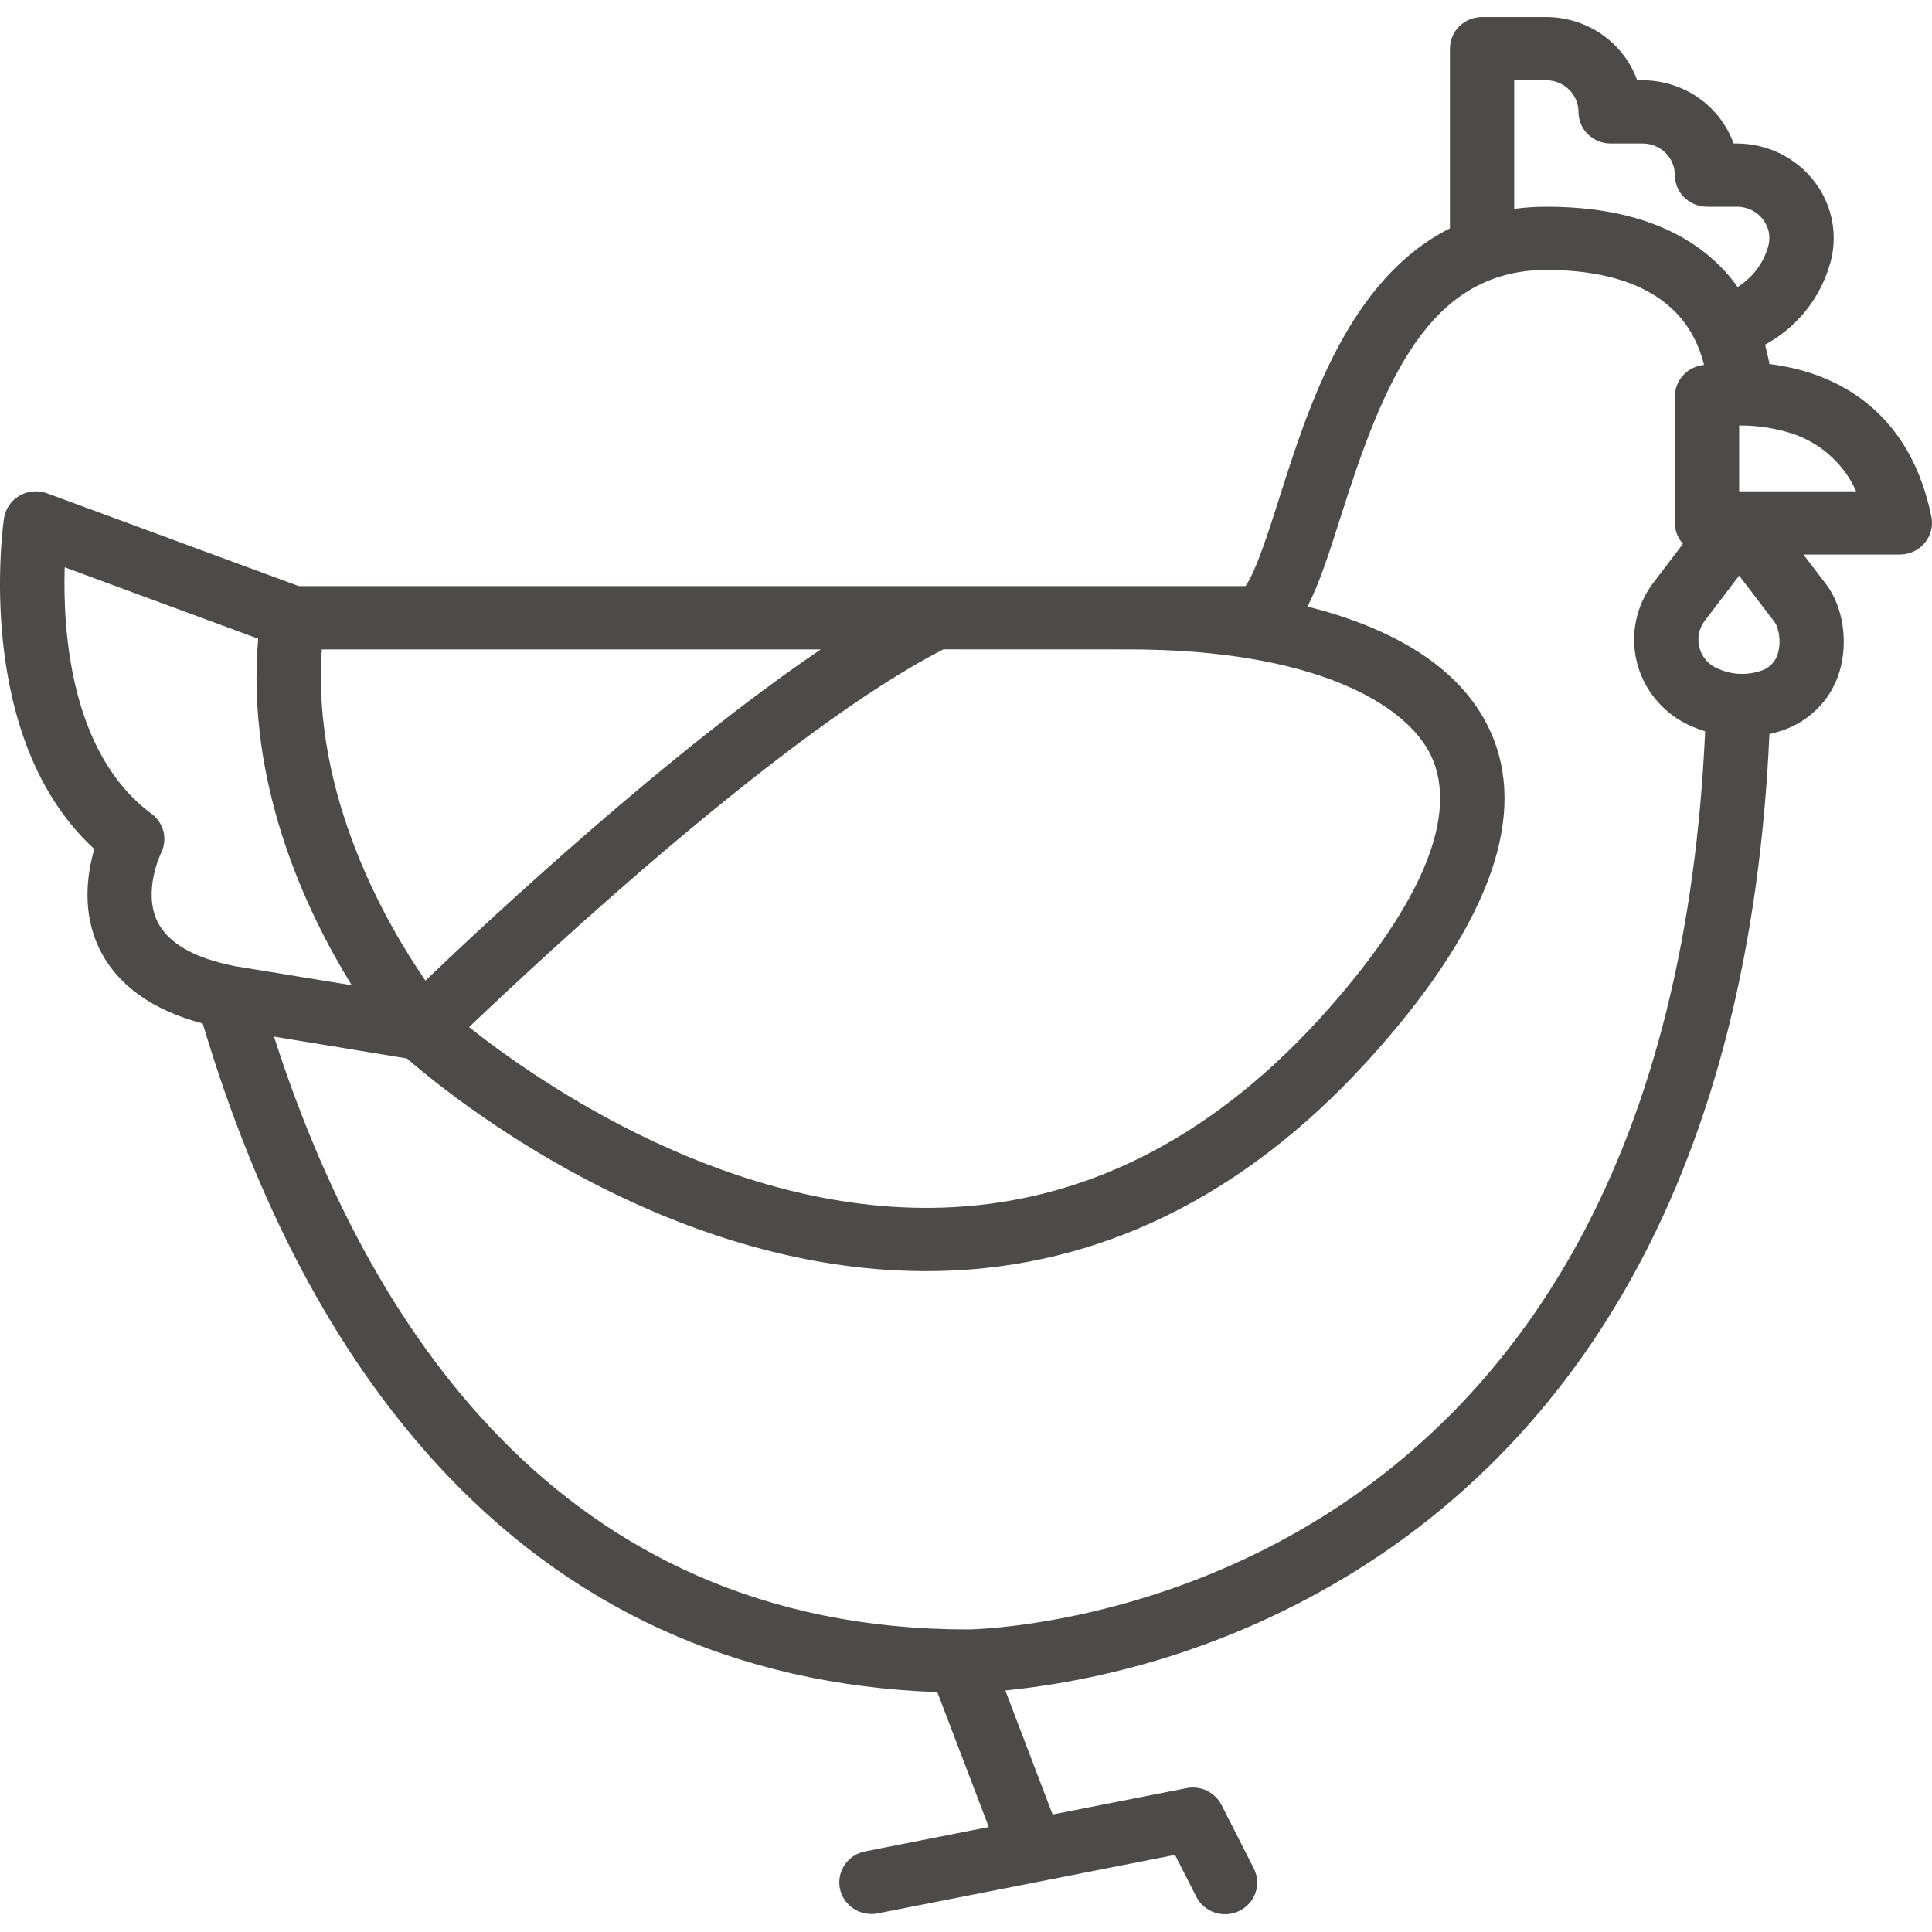 <svg width="33" height="33" viewBox="0 0 33 33" fill="none" xmlns="http://www.w3.org/2000/svg">
<path d="M1.611 14.502C1.49 14.917 1.389 15.584 1.705 16.22C2.007 16.828 2.598 17.252 3.463 17.483C4.383 20.573 5.716 23.092 7.429 24.973C9.693 27.462 12.579 28.781 16.01 28.902L16.889 31.207L14.777 31.623C14.706 31.637 14.639 31.664 14.579 31.704C14.519 31.743 14.468 31.794 14.428 31.853C14.388 31.912 14.36 31.978 14.346 32.048C14.332 32.117 14.332 32.189 14.346 32.258C14.36 32.328 14.388 32.394 14.428 32.453C14.469 32.512 14.52 32.562 14.58 32.602C14.64 32.641 14.707 32.668 14.778 32.682C14.849 32.696 14.921 32.696 14.992 32.682L20.07 31.683L20.432 32.394C20.464 32.458 20.508 32.515 20.563 32.562C20.617 32.609 20.681 32.645 20.749 32.668C20.818 32.691 20.89 32.7 20.963 32.695C21.035 32.69 21.106 32.671 21.17 32.639C21.235 32.607 21.293 32.563 21.34 32.509C21.388 32.455 21.424 32.393 21.446 32.325C21.469 32.257 21.478 32.186 21.472 32.115C21.467 32.044 21.447 31.974 21.414 31.911L20.865 30.831C20.811 30.725 20.723 30.64 20.615 30.587C20.507 30.535 20.384 30.52 20.266 30.543L17.979 30.993L17.172 28.875C19.329 28.652 21.403 27.937 23.229 26.786C25.184 25.552 26.762 23.855 27.918 21.742C29.288 19.238 30.062 16.144 30.223 12.539C30.286 12.524 30.349 12.508 30.412 12.487C30.649 12.413 30.864 12.283 31.039 12.109C31.214 11.935 31.343 11.722 31.415 11.488C31.575 10.982 31.484 10.363 31.194 9.983L30.804 9.472H32.451C32.532 9.472 32.612 9.454 32.686 9.42C32.759 9.386 32.824 9.336 32.876 9.274C32.927 9.212 32.964 9.14 32.984 9.062C33.003 8.985 33.005 8.904 32.989 8.826C32.651 7.16 31.581 6.543 30.743 6.318C30.572 6.273 30.398 6.239 30.223 6.218C30.204 6.111 30.179 6.001 30.148 5.888C30.671 5.604 31.062 5.132 31.238 4.571C31.32 4.33 31.342 4.072 31.302 3.82C31.262 3.569 31.162 3.33 31.009 3.124C30.855 2.916 30.654 2.747 30.422 2.63C30.189 2.513 29.932 2.452 29.671 2.451H29.612C29.498 2.136 29.288 1.862 29.01 1.669C28.732 1.476 28.4 1.372 28.059 1.371H27.965C27.851 1.056 27.641 0.782 27.363 0.589C27.085 0.396 26.753 0.292 26.413 0.291H25.315C25.169 0.291 25.029 0.348 24.926 0.449C24.823 0.551 24.766 0.688 24.766 0.831V3.901C23.041 4.763 22.347 6.947 21.852 8.505C21.68 9.048 21.45 9.769 21.274 10.011H5.103L0.804 8.426C0.728 8.398 0.645 8.387 0.563 8.394C0.482 8.401 0.402 8.426 0.332 8.467C0.261 8.508 0.201 8.564 0.155 8.632C0.11 8.699 0.08 8.775 0.068 8.855C0.045 9.015 -0.45 12.615 1.611 14.502ZM30.366 11.167C30.346 11.238 30.307 11.302 30.254 11.354C30.2 11.406 30.134 11.444 30.062 11.463C29.826 11.539 29.57 11.524 29.345 11.422C29.268 11.391 29.2 11.343 29.145 11.282C29.09 11.22 29.051 11.148 29.029 11.069C29.007 10.989 29.003 10.906 29.019 10.824C29.035 10.743 29.069 10.667 29.12 10.601L29.706 9.832L30.316 10.631C30.37 10.702 30.435 10.949 30.366 11.167ZM30.486 7.369C30.754 7.437 31.004 7.565 31.215 7.742C31.426 7.92 31.594 8.141 31.705 8.392H29.706V7.268C29.97 7.266 30.232 7.3 30.486 7.369ZM25.864 1.371H26.413C26.558 1.371 26.698 1.428 26.8 1.53C26.903 1.631 26.961 1.768 26.962 1.911C26.962 2.055 27.019 2.192 27.122 2.293C27.225 2.394 27.365 2.451 27.51 2.451H28.059C28.205 2.451 28.345 2.508 28.447 2.61C28.55 2.711 28.608 2.848 28.608 2.991C28.608 3.135 28.666 3.272 28.769 3.373C28.872 3.474 29.012 3.531 29.157 3.531H29.671C29.758 3.531 29.845 3.551 29.923 3.591C30.001 3.63 30.068 3.687 30.119 3.757C30.169 3.825 30.203 3.903 30.216 3.986C30.229 4.069 30.222 4.153 30.195 4.233C30.111 4.509 29.928 4.747 29.68 4.902C29.631 4.834 29.58 4.766 29.523 4.7C28.853 3.925 27.806 3.531 26.413 3.531C26.229 3.531 26.046 3.543 25.864 3.567V1.371ZM22.9 8.827C23.632 6.521 24.402 4.611 26.413 4.611C27.496 4.611 28.779 4.908 29.106 6.232C29.074 6.237 29.054 6.241 29.05 6.242C28.925 6.266 28.813 6.333 28.733 6.429C28.652 6.526 28.608 6.647 28.608 6.771V8.932C28.608 9.064 28.658 9.191 28.747 9.289L28.242 9.952C28.091 10.149 27.988 10.378 27.941 10.62C27.894 10.862 27.904 11.112 27.969 11.35C28.035 11.588 28.155 11.808 28.321 11.993C28.486 12.179 28.692 12.324 28.924 12.419C28.991 12.447 29.058 12.471 29.125 12.492C28.972 15.916 28.249 18.844 26.968 21.198C25.909 23.146 24.466 24.711 22.681 25.849C19.621 27.8 16.561 27.832 16.531 27.832C9.517 27.832 6.223 22.508 4.68 17.706L6.95 18.079C7.681 18.714 11.363 21.712 15.815 21.712C15.98 21.712 16.146 21.708 16.313 21.7C19.02 21.561 21.449 20.292 23.534 17.926C25.466 15.733 26.109 13.897 25.446 12.469C25.037 11.588 24.16 10.926 22.84 10.504C22.672 10.45 22.502 10.403 22.332 10.36C22.537 9.968 22.703 9.445 22.9 8.827ZM19.276 11.092C22.464 11.092 24.038 12.035 24.448 12.918C24.909 13.912 24.306 15.399 22.704 17.218C20.824 19.352 18.657 20.497 16.263 20.62C12.524 20.814 9.178 18.469 8.012 17.544C9.336 16.28 13.453 12.451 16.115 11.091L19.276 11.092ZM5.497 11.092H14.02C11.419 12.853 8.402 15.664 7.267 16.749C6.617 15.808 5.32 13.588 5.497 11.092ZM1.105 9.69L4.41 10.909C4.195 13.393 5.237 15.583 6.009 16.829L4.004 16.501C3.317 16.364 2.876 16.112 2.694 15.751C2.432 15.231 2.748 14.577 2.749 14.573C2.807 14.46 2.822 14.331 2.793 14.208C2.763 14.085 2.691 13.976 2.588 13.9C1.203 12.878 1.071 10.776 1.105 9.69Z" fill="#454242" fill-opacity="0.95"/>
</svg>
